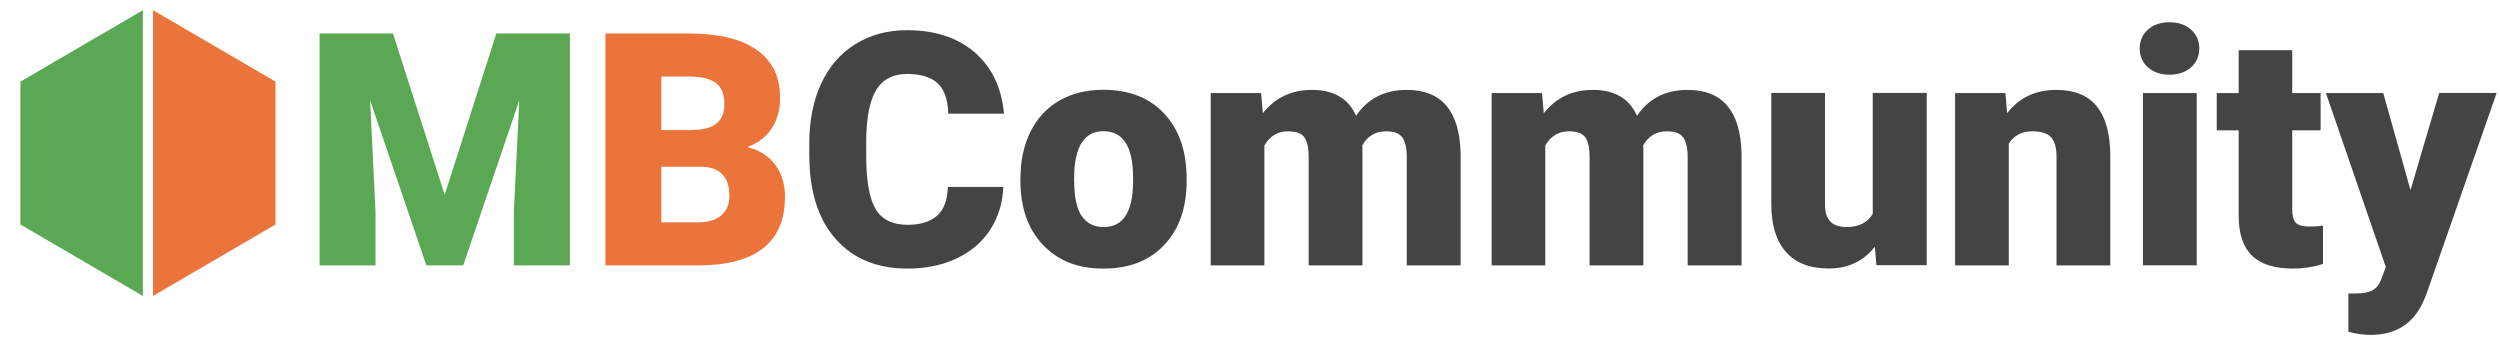 <?xml version="1.0" encoding="UTF-8"?>
<svg id="Layer_1" data-name="Layer 1" xmlns="http://www.w3.org/2000/svg" width="245" height="34" viewBox="0 0 245 34">
  <defs>
    <style>
      .cls-1 {
        fill: #5aa854;
      }

      .cls-2 {
        fill: #444;
      }

      .cls-3 {
        fill: #eb743b;
      }
    </style>
  </defs>
  <g>
    <polygon class="cls-1" points="14 1 2 8 2 22 14 29 14 1"/>
    <polygon class="cls-3" points="15 1 27 8 27 22 15 29 15 1"/>
  </g>
  <g>
    <path class="cls-1" d="m38.51,3.28l5.07,15.81,5.06-15.81h7.21v22.72h-5.49v-5.31l.53-10.86-5.49,16.17h-3.62l-5.51-16.18.53,10.88v5.31h-5.48V3.28h7.19Z"/>
    <path class="cls-3" d="m59.33,26V3.28h8.16c2.92,0,5.15.54,6.67,1.61,1.52,1.07,2.29,2.63,2.29,4.67,0,1.18-.27,2.18-.81,3.01-.54.83-1.34,1.45-2.39,1.84,1.19.31,2.1.89,2.73,1.75.63.85.95,1.89.95,3.12,0,2.23-.71,3.9-2.11,5.02-1.41,1.12-3.5,1.69-6.27,1.71h-9.22Zm5.48-13.25h2.86c1.2-.01,2.05-.23,2.56-.66s.76-1.06.76-1.89c0-.96-.28-1.65-.83-2.07-.55-.42-1.44-.63-2.67-.63h-2.68v5.26Zm0,3.59v5.45h3.59c.99,0,1.75-.23,2.28-.68.53-.45.8-1.09.8-1.91,0-1.89-.94-2.85-2.82-2.86h-3.84Z"/>
    <path class="cls-2" d="m98.33,18.31c-.07,1.58-.5,2.98-1.28,4.19-.78,1.21-1.88,2.15-3.29,2.82s-3.02,1-4.83,1c-2.99,0-5.34-.97-7.05-2.92-1.72-1.95-2.57-4.69-2.57-8.24v-1.12c0-2.23.39-4.17,1.16-5.84s1.89-2.96,3.35-3.87c1.46-.91,3.14-1.37,5.06-1.37,2.76,0,4.97.73,6.65,2.18,1.67,1.45,2.63,3.45,2.86,6h-5.46c-.04-1.38-.39-2.38-1.04-2.98-.66-.6-1.65-.91-3-.91s-2.36.51-3,1.53-.97,2.65-1,4.88v1.61c0,2.42.3,4.16.91,5.2.61,1.04,1.66,1.56,3.14,1.56,1.26,0,2.22-.3,2.89-.89.67-.59,1.02-1.53,1.06-2.82h5.45Z"/>
    <path class="cls-2" d="m100.01,17.4c0-1.69.33-3.19.98-4.5s1.6-2.33,2.82-3.04c1.23-.71,2.67-1.06,4.32-1.06,2.53,0,4.52.78,5.98,2.35,1.46,1.57,2.18,3.7,2.18,6.39v.19c0,2.63-.73,4.72-2.19,6.27s-3.44,2.32-5.94,2.32-4.33-.72-5.79-2.16c-1.46-1.44-2.24-3.39-2.36-5.86l-.02-.89Zm5.26.33c0,1.56.24,2.71.73,3.43.49.73,1.21,1.09,2.17,1.09,1.87,0,2.83-1.44,2.87-4.32v-.53c0-3.03-.97-4.54-2.9-4.54-1.76,0-2.71,1.31-2.86,3.92l-.02.95Z"/>
    <path class="cls-2" d="m123.59,9.12l.17,1.98c1.2-1.53,2.8-2.29,4.82-2.29,2.13,0,3.57.85,4.32,2.54,1.14-1.7,2.8-2.54,4.96-2.54,3.42,0,5.18,2.07,5.28,6.21v10.99h-5.28v-10.66c0-.86-.15-1.49-.44-1.89s-.82-.59-1.59-.59c-1.04,0-1.82.46-2.33,1.39l.02.22v11.53h-5.27v-10.63c0-.88-.14-1.52-.42-1.92-.28-.4-.82-.59-1.61-.59-1.01,0-1.78.46-2.31,1.39v11.75h-5.26V9.12h4.93Z"/>
    <path class="cls-2" d="m151.12,9.12l.17,1.98c1.2-1.53,2.8-2.29,4.82-2.29,2.13,0,3.57.85,4.32,2.54,1.14-1.7,2.8-2.54,4.96-2.54,3.42,0,5.18,2.07,5.28,6.21v10.99h-5.28v-10.66c0-.86-.15-1.49-.44-1.89s-.82-.59-1.59-.59c-1.04,0-1.82.46-2.33,1.39l.02.22v11.53h-5.27v-10.63c0-.88-.14-1.52-.42-1.92-.28-.4-.82-.59-1.61-.59-1.01,0-1.78.46-2.31,1.39v11.75h-5.26V9.12h4.93Z"/>
    <path class="cls-2" d="m183.74,24.17c-1.11,1.43-2.62,2.14-4.51,2.14s-3.25-.54-4.21-1.62c-.95-1.08-1.43-2.62-1.43-4.64v-10.94h5.26v10.97c0,1.45.7,2.17,2.11,2.17,1.21,0,2.06-.43,2.57-1.3v-11.84h5.29v16.88h-4.93l-.16-1.83Z"/>
    <path class="cls-2" d="m196.53,9.12l.17,1.98c1.17-1.53,2.77-2.29,4.82-2.29,1.76,0,3.07.53,3.94,1.58.87,1.05,1.32,2.63,1.35,4.74v10.88h-5.27v-10.66c0-.85-.17-1.48-.52-1.88-.34-.4-.97-.6-1.87-.6-1.03,0-1.79.41-2.29,1.22v11.92h-5.26V9.12h4.93Z"/>
    <path class="cls-2" d="m209.69,4.75c0-.75.27-1.37.81-1.85s1.24-.72,2.11-.72,1.57.24,2.11.72.81,1.1.81,1.85-.27,1.37-.81,1.85-1.24.72-2.11.72-1.57-.24-2.11-.72-.81-1.1-.81-1.85Zm5.59,21.25h-5.27V9.12h5.27v16.88Z"/>
    <path class="cls-2" d="m224.64,4.92v4.2h2.78v3.65h-2.78v7.72c0,.63.11,1.08.34,1.33.23.25.68.38,1.36.38.52,0,.96-.03,1.31-.09v3.76c-.95.3-1.93.45-2.96.45-1.81,0-3.15-.43-4.01-1.28-.86-.85-1.29-2.15-1.29-3.89v-8.38h-2.15v-3.65h2.15v-4.2h5.26Z"/>
    <path class="cls-2" d="m236.23,18.63l2.81-9.52h5.63l-6.88,19.71-.3.72c-.98,2.19-2.71,3.28-5.18,3.28-.69,0-1.41-.1-2.17-.31v-3.75h.69c.74,0,1.3-.11,1.69-.32.39-.21.68-.6.87-1.15l.42-1.12-5.87-17.05h5.62l2.67,9.52Z"/>
  </g>
</svg>